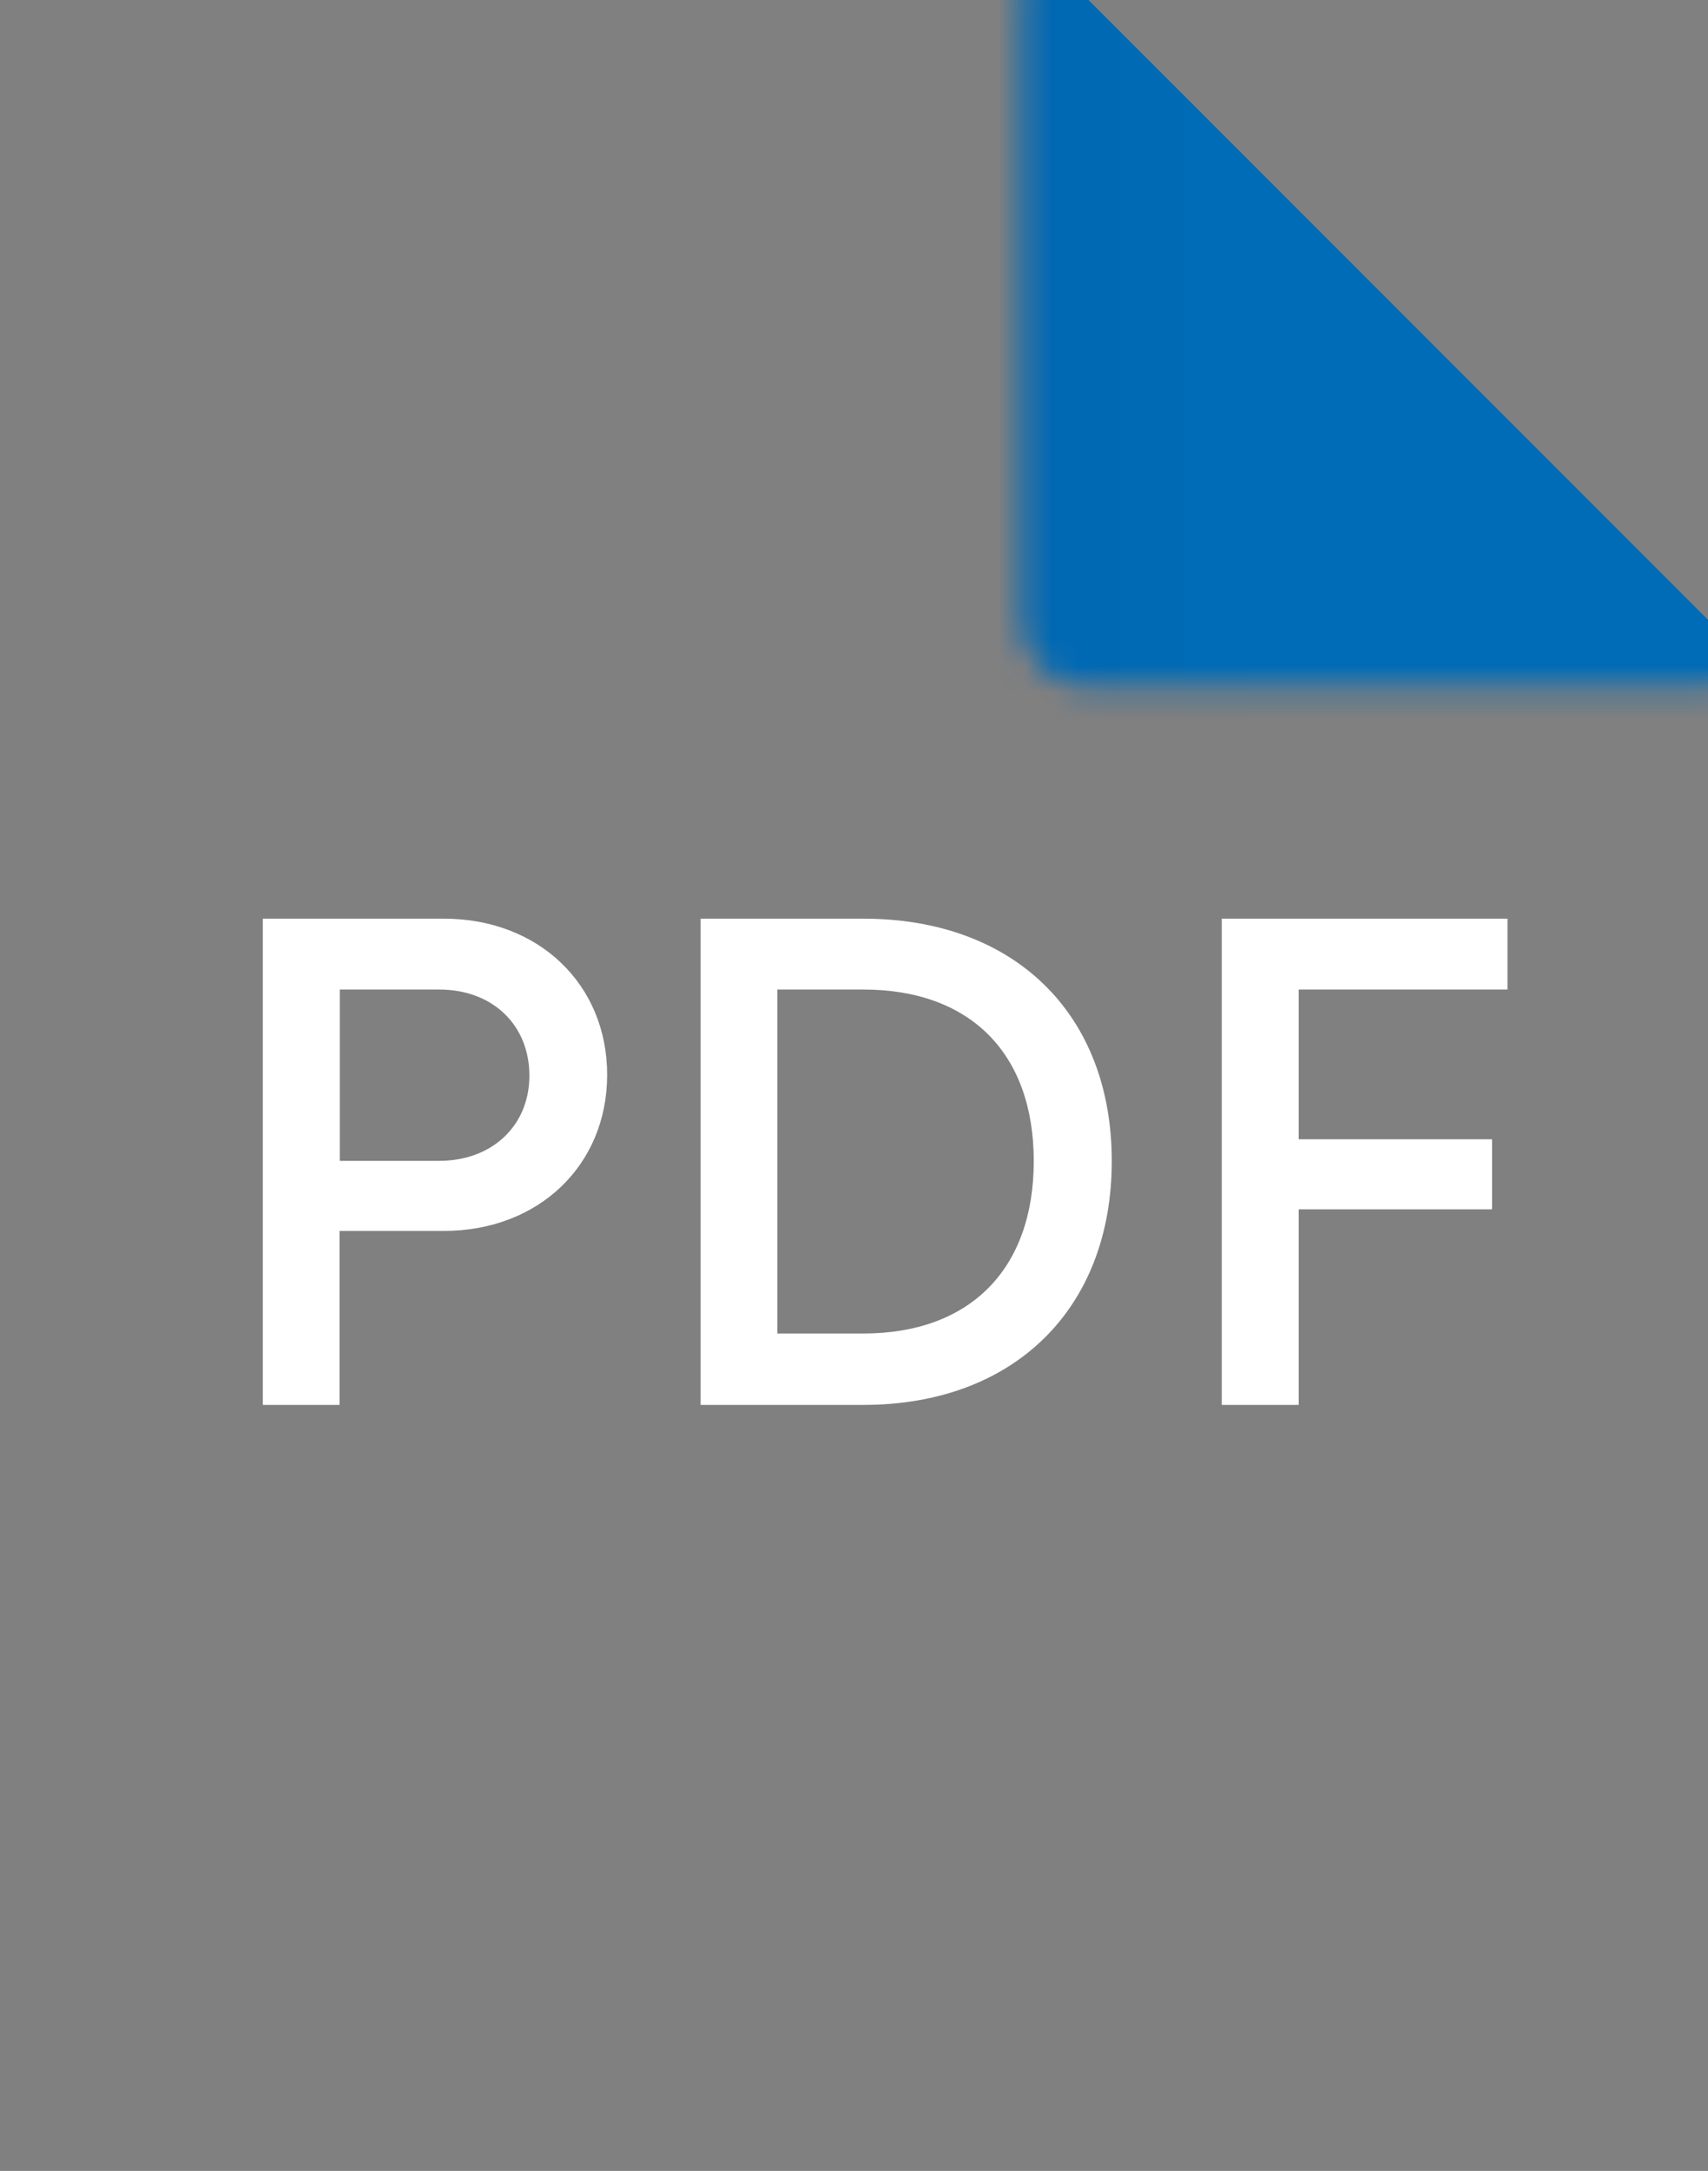 <svg xmlns="http://www.w3.org/2000/svg" xmlns:xlink="http://www.w3.org/1999/xlink" id="_レイヤー_2" viewBox="0 0 64.14 81.48"><rect x="0" y="0" width="64.14" height="81.48" fill="#808080" stroke="none"/><defs><linearGradient id="linear-gradient" x1="-.8" x2="59.54" y1="40.74" y2="40.74" gradientUnits="userSpaceOnUse"><stop offset="0" stop-color="#002f7a"/><stop offset=".17" stop-color="#00448f"/><stop offset=".4" stop-color="#005aa5"/><stop offset=".61" stop-color="#0067b2"/><stop offset=".81" stop-color="#006cb7"/></linearGradient><linearGradient xlink:href="#linear-gradient" id="linear-gradient-2" x2="59.54" y1="11.63" y2="11.63"/><filter id="luminosity-noclip" width="66.64" height="83.98" x="0" y="-2.5" color-interpolation-filters="sRGB" filterUnits="userSpaceOnUse"><feFlood flood-color="#fff" result="bg"/><feBlend in="SourceGraphic" in2="bg"/></filter><style>.cls-6{fill:#fff}</style><mask id="mask" width="66.64" height="83.98" x="0" y="-2.5" maskUnits="userSpaceOnUse"><g style="filter:url(#luminosity-noclip)"><path d="M64.14 23.27H40.87V0l23.27 23.27z" style="fill:none;stroke:#000;stroke-linecap:round;stroke-linejoin:round;stroke-width:5px"/></g></mask></defs><g id="_レイヤー_4"><g style="mask:url(#mask)"><path d="M64.14 81.48H0V0h40.87l23.27 23.27v58.21z" style="fill:url(#linear-gradient)"/></g><path d="M9.87 52.73V34.48h6.8c3.55 0 6.13 2.46 6.13 5.86s-2.58 5.86-6.13 5.86h-3.92v6.53H9.87Zm6.62-9.16c1.99 0 3.39-1.32 3.39-3.2s-1.36-3.23-3.39-3.23h-3.73v6.43h3.73ZM26.31 52.73V34.48h6.11c5.67 0 9.33 3.57 9.33 9.1s-3.66 9.15-9.33 9.15h-6.11Zm6.11-2.68c4.01 0 6.4-2.42 6.4-6.47s-2.39-6.44-6.4-6.44h-3.23v12.91h3.23ZM45.88 52.73V34.48h10.73v2.66h-7.84v5.62h7.26v2.63h-7.26v7.34h-2.89z" class="cls-6"/><path d="M64.14 23.27H40.87V0l23.27 23.27z" style="fill:url(#linear-gradient-2)"/></g></svg>